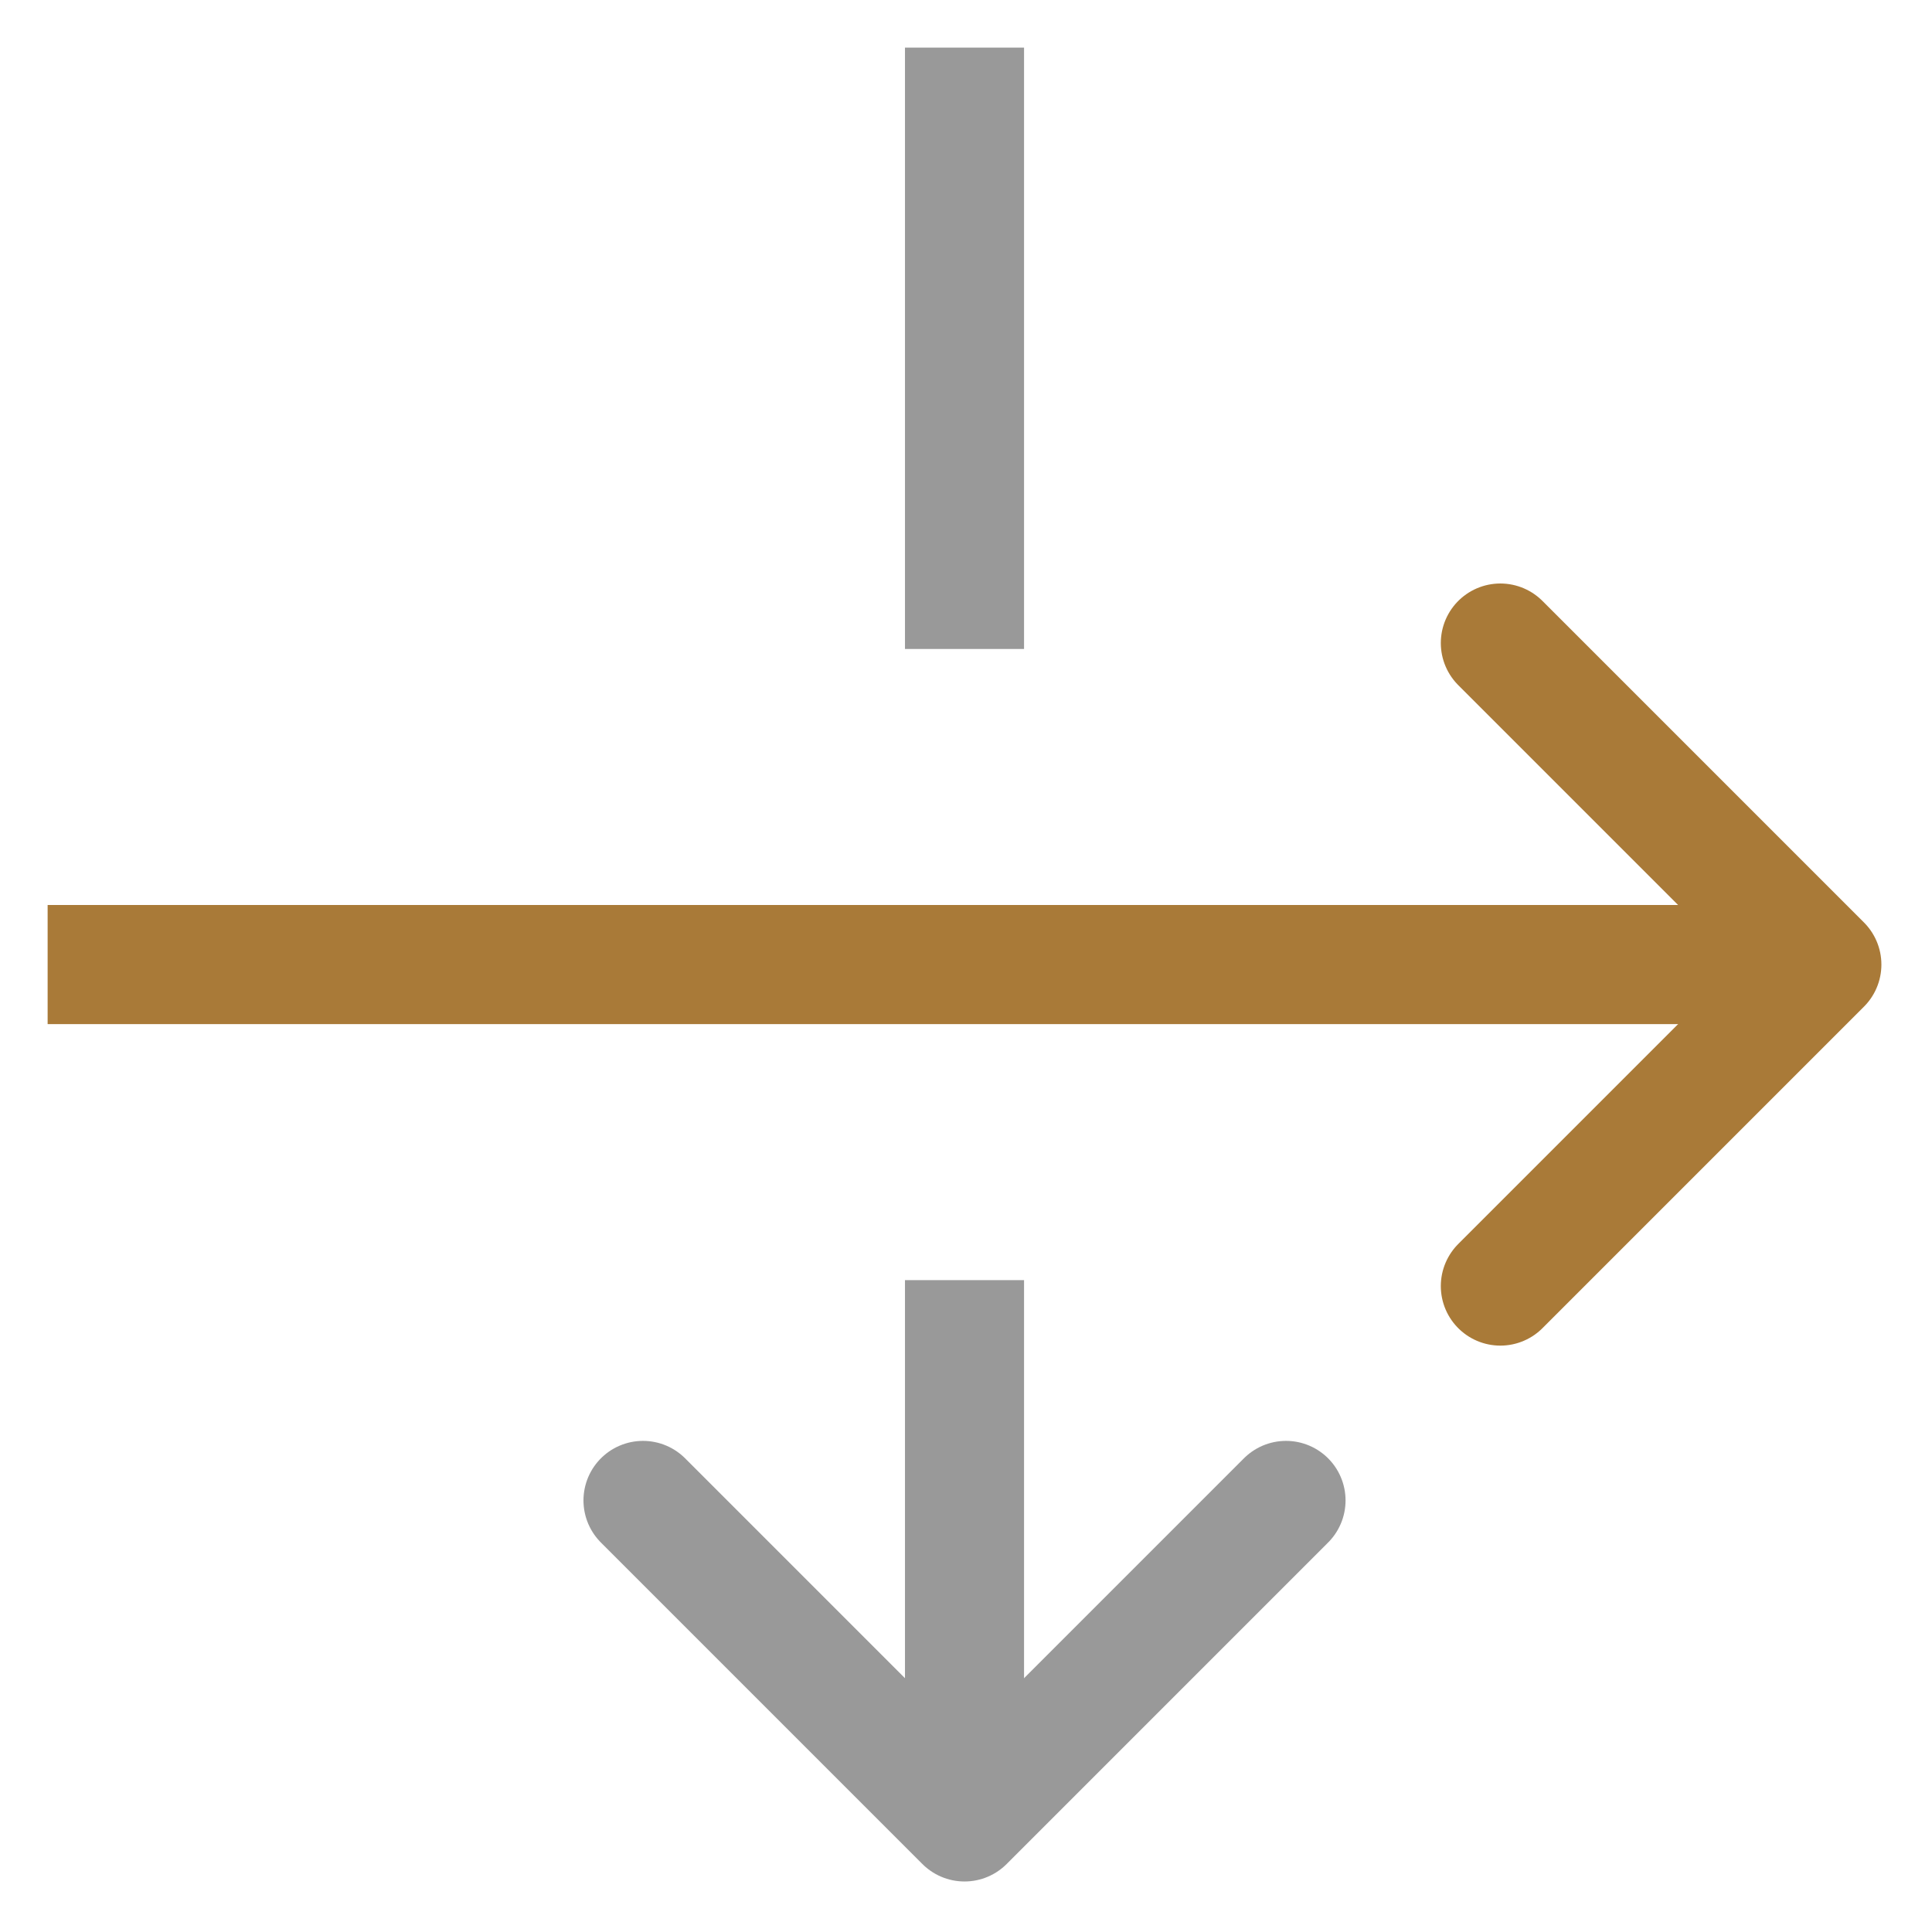 <?xml version="1.0" encoding="utf-8"?>
<!-- Generator: Adobe Illustrator 22.0.0, SVG Export Plug-In . SVG Version: 6.00 Build 0)  -->
<svg version="1.1" id="Layer_1" xmlns="http://www.w3.org/2000/svg" xmlns:xlink="http://www.w3.org/1999/xlink" x="0px" y="0px"
	 viewBox="0 0 649 648" style="enable-background:new 0 0 649 648;" xml:space="preserve">
<style type="text/css">
	.st0{fill:none;stroke:#A97A38;stroke-width:40;stroke-linecap:square;stroke-linejoin:round;stroke-miterlimit:10;}
	.st1{fill:none;stroke:#A97A38;stroke-width:40;stroke-linecap:round;stroke-linejoin:round;stroke-miterlimit:10;}
	.st2{fill:none;stroke:#999999;stroke-width:40;stroke-linecap:square;stroke-linejoin:round;stroke-miterlimit:10;}
	.st3{fill:none;stroke:#999999;stroke-width:40;stroke-linecap:round;stroke-linejoin:round;stroke-miterlimit:10;}
</style>
<g>
	<line class="st0" x1="36" y1="324" x2="585" y2="324"/>
	<polyline class="st1" points="504,216 612,324 504,432 	"/>
</g>
<g>
	<line class="st2" x1="324" y1="36" x2="324" y2="198"/>
	<polyline class="st3" points="216,504 324,612 432,504 	"/>
	<line class="st2" x1="324" y1="450" x2="324" y2="585"/>
</g>
</svg>
